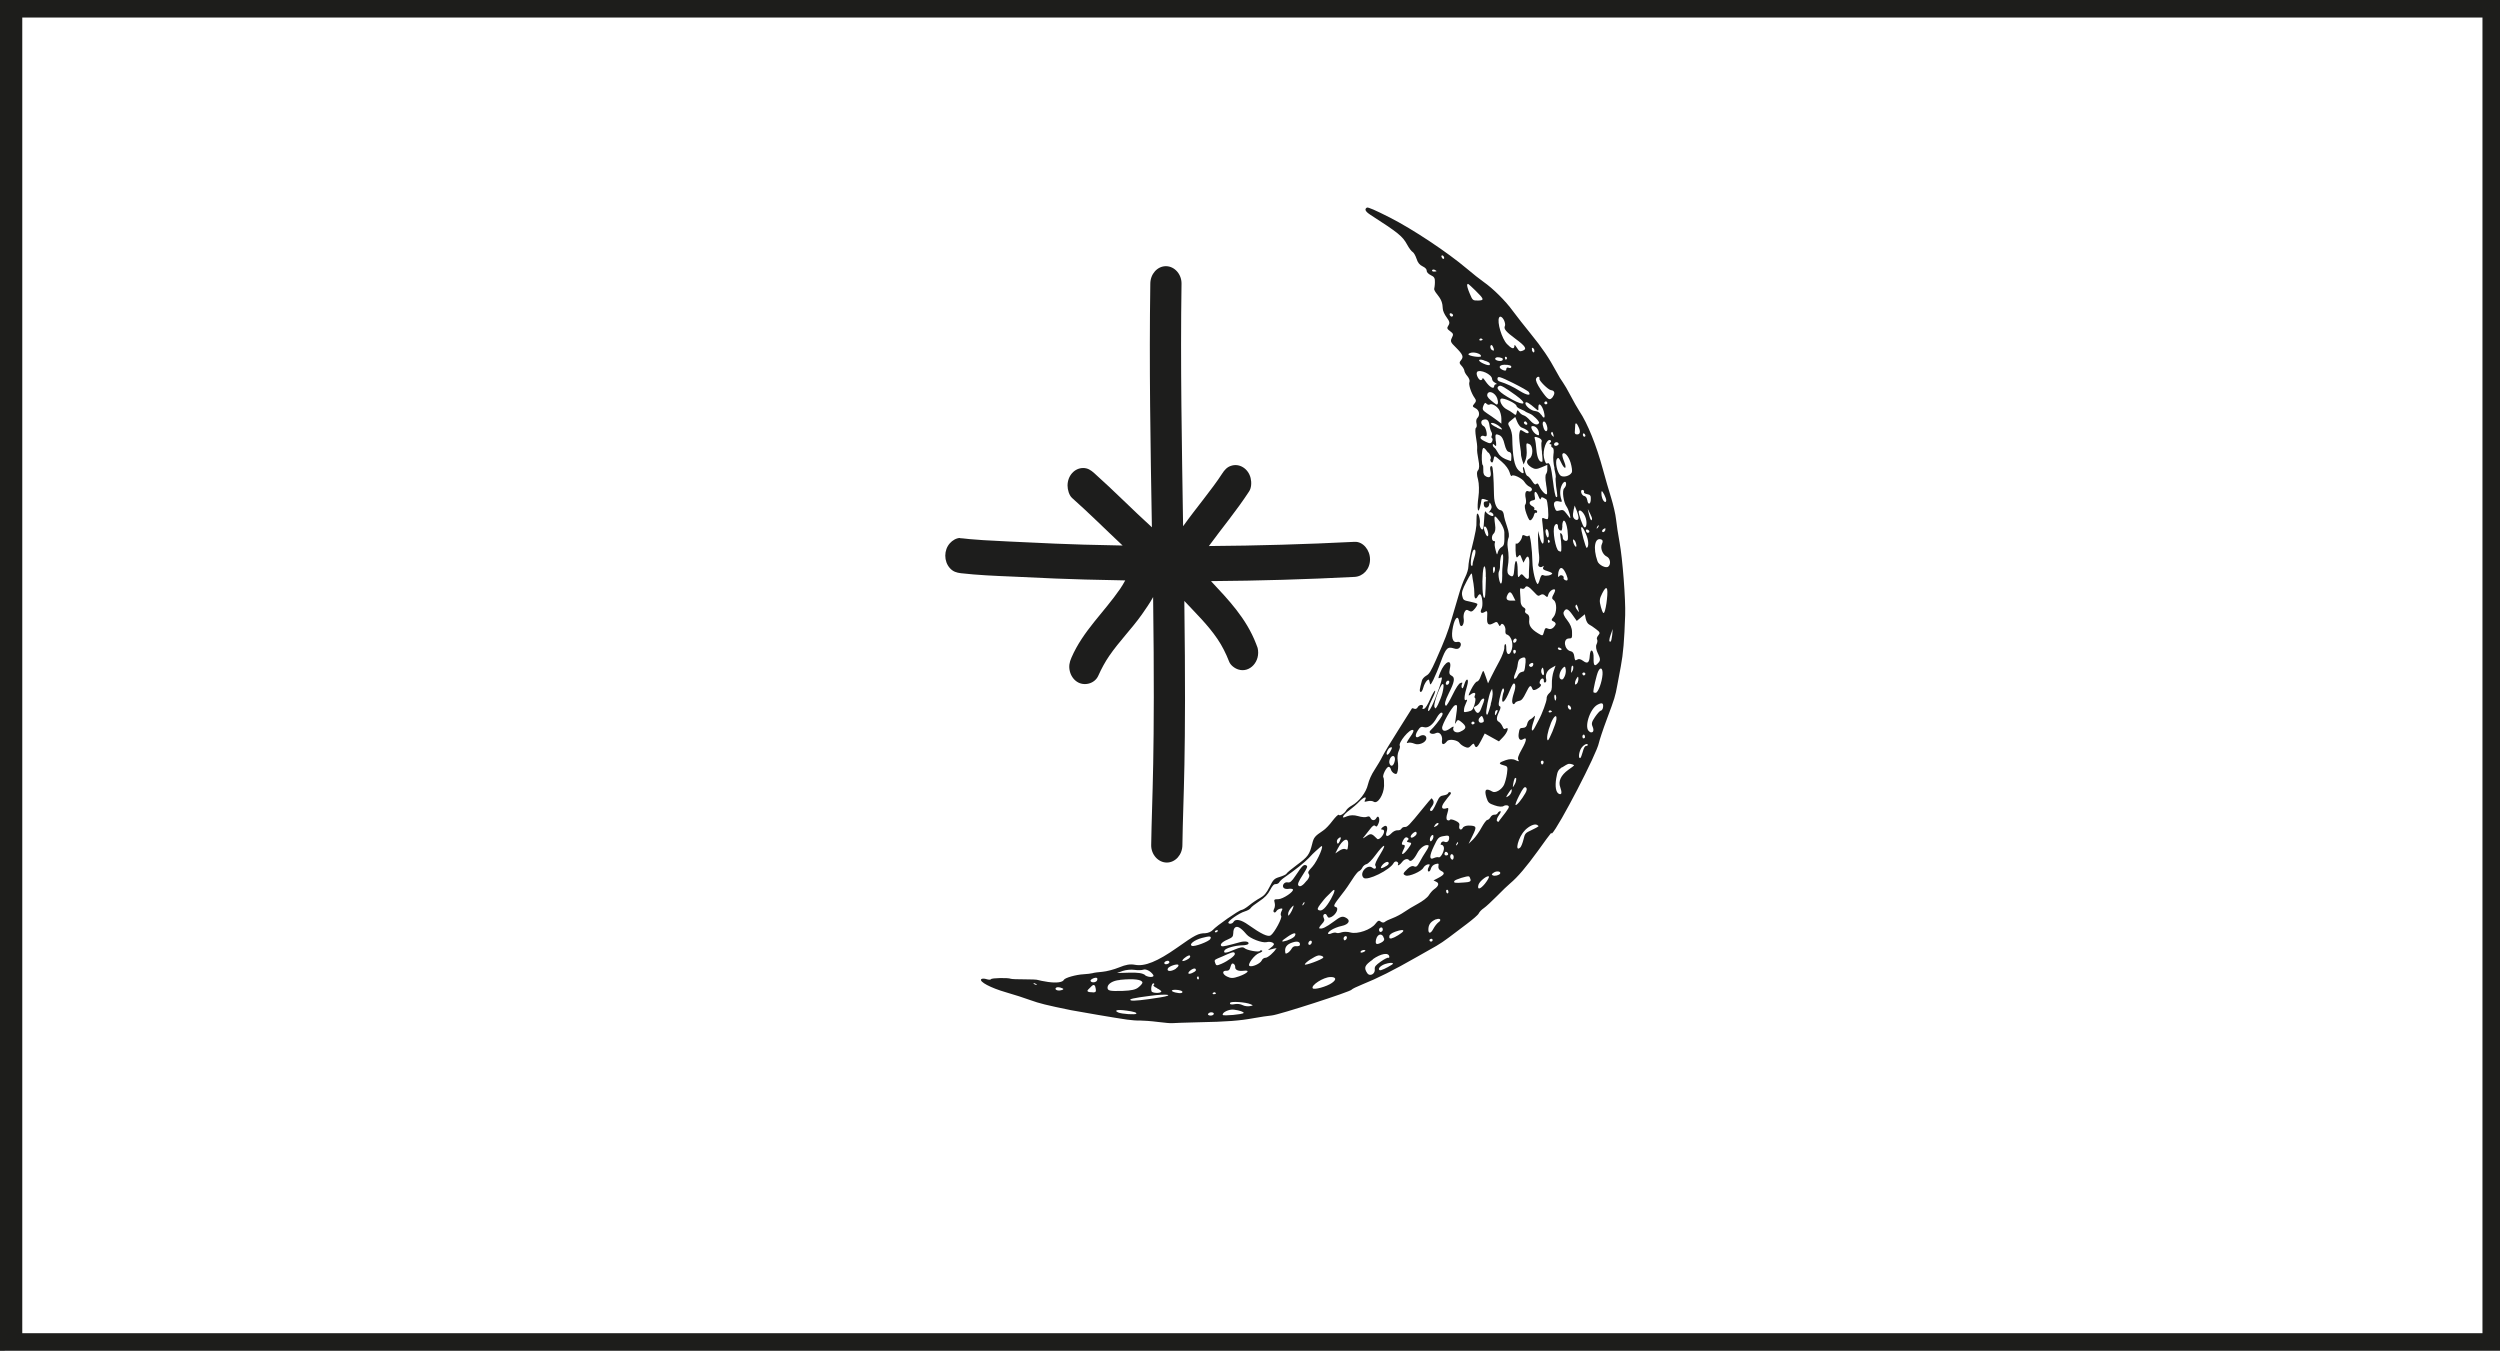 <?xml version="1.0" encoding="UTF-8"?>
<svg id="Capa_1" data-name="Capa 1" xmlns="http://www.w3.org/2000/svg" viewBox="0 0 142.57 77.03">
  <rect x="0" y="0" width="142.57" height="77.03" fill="#808080" stroke="none"/>
  <defs>
    <style>
      .cls-1 {
        fill: #fff;
        stroke: #1d1d1b;
        stroke-miterlimit: 10;
        stroke-width: 2px;
      }

      .cls-2 {
        fill: #1d1d1c;
      }
    </style>
  </defs>
  <rect class="cls-1" x=".27" width="142.3" height="77.03"/>
  <g>
    <path class="cls-2" d="M54.74,30.69c.22,0,.31,.08,2.78,.19,1.88,.08,3.03,.17,6.5,.23-.96-.9-1.9-1.84-2.88-2.71-.17-.15-.26-.47-.26-.71,0-.56,.4-1,.89-1,.26,0,.44,.12,.63,.29,1.12,1,2.18,2.08,3.29,3.09-.08-4.63-.16-9.26-.09-13.89,0-.55,.4-1,.89-1s.9,.46,.89,1c-.07,4.61,.02,9.22,.09,13.83,.75-1.05,1.66-2.12,2.22-2.99,.14-.22,.29-.39,.53-.46,.47-.15,.97,.17,1.1,.7,.06,.24,.05,.57-.09,.77-.71,1.09-1.53,2.07-2.29,3.11,2.77-.02,5.53-.1,8.3-.24,.49-.03,.89,.47,.89,1,0,.57-.41,.98-.89,1-2.73,.14-5.45,.22-8.18,.24,1,1.07,2.01,2.12,2.57,3.57,.03,.08,.06,.16,.09,.24,.18,.77-.45,1.44-1.1,1.23-.2-.06-.45-.24-.53-.46-.18-.46-.39-.88-.66-1.28-.55-.81-1.23-1.46-1.89-2.17,.12,9.27-.07,11.01-.11,13.92,0,.55-.4,1-.89,1s-.9-.46-.89-1c.04-2.77,.23-4.92,.11-14.14-.19,.35-.42,.67-.64,.99-.58,.82-1.29,1.53-1.86,2.36-.24,.35-.44,.72-.62,1.12-.21,.49-.83,.62-1.22,.36-.2-.13-.35-.35-.41-.6-.07-.28-.02-.52,.09-.77,.66-1.53,1.87-2.6,2.78-3.93,.1-.15,.2-.31,.29-.48-3.56-.06-4.86-.15-6.47-.22-.97-.04-1.93-.08-2.9-.19-.25-.03-.45-.09-.63-.29-.35-.39-.35-1.03,0-1.42,.14-.16,.37-.3,.58-.3"/>
    <path class="cls-2" d="M88.5,47.54c.4-.39,2.57-4.57,2.68-5.17,.03-.14,.23-.76,.46-1.37,.44-1.17,.48-1.31,.59-1.92,.04-.21,.13-.69,.2-1.07,.14-.74,.2-1.48,.25-2.93,.03-.89-.15-3.23-.32-4.15-.08-.43-.17-1.02-.2-1.31-.03-.29-.16-.84-.28-1.23-.12-.39-.34-1.13-.48-1.66-.35-1.3-.87-2.6-1.33-3.28-.11-.17-.34-.57-.5-.88-.16-.31-.36-.65-.44-.76-.08-.1-.25-.38-.37-.61-.42-.78-.81-1.36-1.47-2.17-.36-.44-.82-1.03-1.02-1.3-.41-.57-1.14-1.29-1.66-1.65-.19-.13-.63-.48-.96-.76-1.1-.93-3.08-2.25-4.4-2.92-.81-.41-1.24-.6-1.3-.56-.15,.09-.09,.22,.2,.41,1.6,1.03,1.83,1.22,2.09,1.69,.11,.21,.26,.4,.32,.43s.16,.2,.22,.38c.07,.23,.18,.36,.35,.44,.15,.07,.24,.17,.23,.25,0,.08,.09,.18,.23,.25,.2,.09,.25,.17,.24,.41,0,.16-.03,.33-.04,.37-.02,.04,.06,.19,.18,.33,.22,.27,.3,.48,.31,.81,0,.11,.1,.33,.22,.49,.17,.23,.19,.32,.1,.46-.1,.15-.08,.2,.1,.33,.18,.13,.2,.18,.1,.37-.1,.2-.08,.26,.21,.54,.42,.42,.47,.55,.31,.74-.11,.12-.1,.19,.02,.31,.09,.09,.16,.22,.17,.29,0,.07,.09,.22,.18,.32,.09,.11,.14,.25,.11,.32-.07,.13,.1,.65,.3,.92,.09,.12,.09,.2-.02,.32-.12,.14-.12,.17,.06,.26,.22,.1,.28,.4,.11,.56-.06,.05-.08,.19-.05,.3,.03,.11,.02,.23-.03,.26-.05,.03-.04,.26,0,.52,.05,.26,.08,.55,.07,.65-.02,.1,.02,.4,.07,.65,.06,.3,.06,.51-.02,.6-.08,.08-.08,.27,0,.53,.06,.23,.07,.67,.02,1.01-.09,.63-.03,1.01,.09,.56,.04-.13,.07-.3,.08-.38,0-.1,.07-.11,.24-.05,.19,.07,.2,.09,.05,.1-.14,.01-.17,.05-.15,.2,.02,.23,.28,.21,.31-.03,.01-.13,.02-.13,.1,.02,.06,.12,.04,.23-.06,.35-.08,.1-.1,.14-.05,.1,.09-.08,.29,.08,.24,.18-.04,.08-.36-.09-.44-.24-.03-.06-.07,.11-.08,.4-.01,.28-.04,.55-.06,.59-.07,.14-.23-.13-.19-.32,.04-.2-.09-.65-.16-.53-.02,.04-.03,.22-.03,.4,.01,.33-.03,.58-.31,1.71-.08,.34-.15,.74-.15,.88,0,.14-.08,.41-.18,.61s-.27,.65-.37,1.01c-.11,.36-.28,.97-.4,1.36-.22,.76-.39,1.21-.91,2.38-.27,.6-.37,.78-.54,.87-.12,.07-.23,.19-.25,.28-.14,.52-.15,.61-.08,.65,.05,.02,.11-.07,.16-.25,.04-.16,.14-.33,.2-.39,.11-.1,.12-.09,.16,.09,.03,.18,.05,.17,.21-.14,.09-.18,.29-.65,.43-1.04,.29-.78,.38-.87,.75-.75,.14,.05,.26,.03,.32-.05,.14-.18,.06-.37-.15-.32-.26,.06-.35-.3-.23-.87,.11-.53,.3-.68,.35-.29,.02,.12,.06,.23,.1,.25,.11,.05,.2-.21,.16-.43-.02-.11,0-.28,.05-.37,.07-.13,.13-.15,.25-.07,.13,.08,.2,.05,.34-.12,.1-.12,.16-.24,.14-.27-.02-.03-.21-.09-.42-.13-.36-.07-.39-.09-.44-.32-.05-.2,0-.36,.24-.82,.25-.47,.3-.54,.32-.39,.01,.1,.05,.33,.08,.5,.03,.18,.05,.43,.05,.57-.01,.29,.08,.37,.19,.16,.04-.08,.11-.14,.14-.12,.12,.06,.18,.64,.08,.83-.11,.22-.01,.3,.2,.17,.12-.08,.14-.04,.12,.29-.03,.43,.07,.52,.36,.36,.17-.1,.21-.09,.28,.05,.07,.14,.08,.14,.14,.04,.09-.17,.3,.11,.26,.35-.01,.1,.02,.19,.07,.2,.3,.09,.43,.62,.24,1-.12,.24-.27,.11-.26-.23,0-.13-.02-.23-.06-.22-.03,.01-.06,.11-.05,.23,0,.11-.12,.45-.28,.74-.16,.29-.37,.7-.47,.9l-.18,.37-.12-.35c-.06-.19-.13-.35-.15-.36s-.08,.13-.14,.29c-.06,.19-.15,.31-.22,.32-.06,0-.21,.2-.33,.44-.18,.36-.19,.41-.04,.3,.19-.15,.33-.12,.25,.05-.03,.06-.03,.13,.01,.15s.02,.19-.03,.37c-.09,.3-.14,.35-.36,.4-.25,.05-.26,.05-.24-.11,0-.09,.06-.27,.12-.39,.08-.16,.07-.21-.01-.16-.13,.08-.1-.26,.07-.82,.05-.17,.06-.32,.01-.34-.05-.02-.11,.07-.17,.26-.06,.2-.1,.27-.14,.21-.03-.05-.03-.14,0-.21,.05-.1,.03-.11-.08-.07-.1,.03-.25,.26-.46,.69-.17,.35-.34,.63-.37,.61-.11-.05-.05-.29,.16-.71,.33-.65,.37-.9,.17-1-.14-.07-.16-.15-.11-.39,.15-.62-.28-.46-.55,.21-.13,.32-.13,.36,.01,.29,.13-.07,.12,.03-.07,.59-.29,.84-.61,1.48-.63,1.27-.01-.08,.09-.36,.22-.62,.13-.26,.21-.48,.18-.5s-.16,.2-.28,.48c-.14,.32-.27,.53-.35,.55-.1,.03-.11,.01-.07-.08,.04-.08,.01-.13-.08-.14-.08,0-.17,.05-.21,.13s-.13,.12-.19,.09-.13-.04-.14-.02-.36,.58-.78,1.24c-.42,.66-.83,1.34-.91,1.51-.08,.17-.28,.5-.44,.75-.18,.27-.32,.59-.38,.84-.1,.45-.5,.97-.92,1.2-.13,.07-.27,.19-.31,.26-.09,.18-.37,.36-.43,.27-.03-.04-.19,.12-.36,.34-.17,.23-.41,.48-.54,.56-.48,.32-.53,.39-.62,.76-.15,.6-.24,.73-.85,1.18-.31,.23-.59,.46-.61,.51s-.2,.13-.39,.19c-.31,.09-.37,.15-.58,.57-.18,.36-.31,.5-.54,.63-.17,.09-.45,.28-.62,.42-.17,.14-.37,.26-.43,.26-.15,.01-1.44,.91-1.64,1.14-.09,.1-.27,.18-.43,.19-.4,0-.59,.1-1.62,.83-1.11,.78-1.84,1.08-2.4,.97-.27-.05-.51-.01-.9,.15-.29,.12-.72,.23-.95,.25-.23,.02-.49,.05-.57,.08-.08,.02-.31,.05-.5,.06-.42,.02-1.07,.2-1.13,.32-.07,.14-.41,.19-.9,.12-.26-.04-.52-.09-.57-.11-.06-.03-.41-.04-.78-.04-.37,0-.71-.01-.77-.03-.15-.07-1.1-.05-1.13,.02-.02,.04-.14,.04-.26,0-.12-.04-.26-.04-.3,0-.14,.14,.54,.5,1.41,.75,.45,.13,1.08,.33,1.4,.45,.5,.18,.89,.28,2.31,.57,.41,.08,2.63,.46,3.21,.54,.23,.03,.56,.06,.73,.05,.17,0,.63,.03,1.01,.08,.39,.05,.75,.08,.81,.07,.06-.01,.73-.03,1.48-.05,1.65-.03,2.39-.09,3.2-.24,.34-.06,.79-.13,1.01-.15,.42-.04,4.5-1.36,4.55-1.47,.02-.04,.29-.17,.61-.3,.87-.35,1.77-.8,3.1-1.56,.46-.26,.96-.54,1.13-.64,.16-.09,.49-.31,.71-.48,.23-.17,.69-.52,1.02-.77,.33-.25,.64-.51,.68-.6s.17-.22,.29-.3c.12-.08,.45-.39,.75-.69,.29-.3,.63-.62,.75-.72,.44-.37,.92-.94,1.58-1.85,.37-.52,.71-.98,.76-1.03m-29.35,8.67s-.11-.02-.15-.06c-.05-.05-.02-.06,.07-.02,.08,.03,.12,.07,.08,.09Zm1.43,.29c-.17,.07-.39,0-.34-.1,.04-.08,.21-.08,.38,0,.09,.04,.08,.06-.04,.11Zm2.02-.54c-.06,.12-.33,.14-.37,.02-.03-.08,.26-.22,.36-.17,.04,.02,.04,.08,.01,.15Zm-.24,.67c-.27,0-.37-.05-.26-.16,.05-.05,.14-.14,.19-.19,.13-.13,.21-.07,.24,.16,.02,.16,0,.19-.17,.2Zm4.51-.1c.04-.08,.52-.04,.59,.05,.03,.04,0,.08-.05,.09-.15,.04-.58-.07-.54-.14Zm-2.34,.56c-.14-.07,.11-.13,1.11-.26,.96-.13,1.44-.05,.57,.09-.92,.15-1.57,.22-1.68,.17Zm-.27,.58c.45,.06,.62,.12,.58,.18-.04,.07-.83,.02-1.03-.07-.27-.12-.05-.18,.44-.11Zm-.35-1.75c.79-.08,1.27-.02,1.28,.16,0,.04-.09,.16-.22,.26-.16,.14-.4,.19-.9,.21-.75,.02-.88,0-.87-.21,.02-.2,.31-.38,.69-.41Zm1.44-.27c-.17-.12-.4-.15-.92-.14l-.69,.02,.33-.12c.18-.06,.48-.09,.67-.06,.19,.03,.41,.02,.5-.01,.14-.06,.42,.08,.56,.29,.11,.15-.24,.17-.46,.03Zm1.36-.7c-.05,.09-.25,.11-.27,.03-.03-.08,.14-.18,.24-.14,.04,.02,.06,.07,.04,.11Zm-.69,1.45c.15,.07,.26,.16,.25,.19-.05,.11-.53,.09-.56-.02-.06-.18,.03-.49,.12-.45,.05,.02,.05,.06,0,.09-.05,.03,.03,.11,.19,.18Zm1.1-1.13c-.27,.19-.57,.19-.48,0,.06-.13,.55-.29,.6-.2,.03,.04-.03,.13-.13,.19Zm.35-.46c.07-.14,.39-.34,.43-.27,.04,.06,0,.12-.1,.19h0c-.15,.1-.37,.16-.33,.09Zm1.59-1.22c-.07,.14-.91,.46-1.05,.39-.18-.08,.13-.33,.57-.45,.45-.12,.57-.11,.48,.06Zm-.86,1.69s.06,.06,.04,.1c-.06,.11-.4,.25-.43,.17-.03-.09,.28-.32,.38-.27Zm1.27-2.11s-.08,.06-.12,.04-.04-.06,0-.09c.05-.03,.1-.04,.12-.04s.02,.05,0,.09Zm12.39-37.74c.06,.03,.11,.07,.1,.08s-.08,.02-.15,.02c-.08,0-.12-.04-.1-.08s.09-.05,.15-.02Zm.47-.62s-.08-.08-.09-.14c0-.05,.02-.08,.07-.06s.08,.08,.09,.13c0,.05-.03,.08-.07,.06Zm.49,3.11c.07,.03,.1,.09,.08,.13s-.07,.06-.11,.04-.08-.08-.08-.13c0-.05,.04-.07,.11-.04Zm1.51-.74c-.3,0-.31,0-.48-.41-.1-.23-.16-.45-.14-.49,.04-.09,.02-.1,.47,.33,.5,.49,.52,.56,.16,.57Zm2.66,30.22c.26-.26,.55-.39,.7-.32,.06,.03,.1,.07,.08,.09s-.19,.12-.39,.21c-.35,.16-.38,.19-.46,.54-.05,.2-.13,.4-.18,.45-.35,.32-.11-.62,.26-.97Zm-2.63,3.08c.07-.2,.52-.55,.59-.45,.02,.04-.08,.22-.23,.41-.28,.34-.46,.36-.36,.04Zm5.21-10.18c.06,.06,.08,.14,.06,.18-.05,.1-.2-.05-.18-.18,0-.06,.05-.06,.12,0Zm.75-1.75s-.06-.07-.04-.11,.07-.06,.12-.04,.06,.07,.04,.11-.07,.06-.12,.04Zm-2.27,5.03c-.03,.06-.08,.08-.11,.03-.03-.05-.04-.11-.02-.15s.07-.05,.11-.03,.05,.09,.02,.15Zm-1.37,1.82c.22-.43,.3-.51,.38-.45,.07,.05,.06,.16-.03,.32-.21,.37-.49,.71-.56,.68-.03-.02,.06-.26,.21-.55Zm1.8-4.11c.18-.43,.35-.55,.32-.22-.02,.23-.43,1.22-.49,1.19-.1-.05-.01-.52,.17-.96Zm1.38-2.21s-.02-.15,.05-.28c.1-.18,.13-.21,.14-.1,.01,.08-.01,.21-.05,.28-.04,.07-.1,.11-.14,.09Zm-6.37,11.29c-.49,.04-.57,.02-.51-.09,.04-.08,.74-.3,.83-.26,.03,.01,.07,.09,.09,.17,.03,.12-.04,.16-.4,.18Zm-1.92,3.25s.07-.06,.12-.04,.06,.07,.04,.11-.07,.06-.12,.04-.06-.07-.04-.11Zm.37-1.15c.23-.09,.33,.04,.13,.17-.08,.06-.21,.22-.29,.37-.16,.31-.31,.29-.28-.03,.02-.24,.16-.4,.44-.52Zm.58-1.67s.06-.04,.09,0c.03,.05,.04,.12,.02,.16s-.06,.04-.09,0c-.03-.05-.04-.12-.02-.16Zm.28-1.77c-.12-.12-.03-.36,.09-.25,.05,.04,.06,.14,.04,.21-.03,.09-.07,.11-.14,.03Zm.32-.8c-.06,.05-.06,.02-.02-.07,.04-.08,.08-.12,.09-.08,.01,.04-.02,.1-.07,.15Zm-4.06,6.78c.3-.1,.54-.06,.35,.05-.3,.19-.62,.34-.69,.31-.14-.07,.05-.27,.33-.36Zm-.74-.26c.48-.34,.92-.41,.95-.15,0,.05-.02,.08-.06,.06s-.23,.08-.43,.22c-.29,.21-.36,.28-.34,.44,.03,.27-.29,.43-.43,.22-.21-.32-.15-.45,.32-.78Zm1.11-1.2c-.14,.03-.17,.01-.16-.11,0-.1,.13-.19,.35-.27,.31-.11,.49-.12,.44-.02-.05,.09-.47,.36-.63,.39Zm-.46,0c.03,.1-.02,.17-.17,.25-.27,.14-.34,.09-.29-.17,.08-.35,.37-.4,.45-.08Zm-.22-.6c.07-.04,.12-.02,.14,.05,.02,.06,0,.14-.06,.17-.07,.04-.11,.02-.14-.05-.02-.06,0-.14,.06-.17Zm-.87,1.27c.05,.02,.02,.07-.07,.11-.09,.04-.17,.05-.18,.02-.03-.08,.16-.17,.25-.12Zm-1.98,1.54c.34-.01,.38,.14,.09,.34-.28,.2-1.02,.41-1.09,.3-.11-.17,.61-.63,1-.64Zm.79-2.1s-.05-.09-.02-.15,.09-.1,.14-.08,.05,.09,.02,.15-.09,.1-.13,.08Zm-2.24,1.38c.01-.11,.58-.48,.77-.51,.14-.02,.32,.06,.28,.12-.05,.11-1.07,.48-1.05,.39Zm.84-2.04c-.05-.02-.01-.11,.12-.25,.16-.17,.18-.24,.12-.36-.04-.08-.04-.17,.02-.21,.07-.04,.12-.02,.17,.09,.06,.12,.1,.13,.25,.06,.27-.14,.44-.51,.25-.56-.17-.05-.13-.12,.35-.74,.18-.22,.44-.6,.59-.84,.15-.24,.32-.45,.38-.47,.06-.02,.15-.11,.19-.2s.15-.18,.24-.2c.09-.02,.31-.24,.5-.5,.52-.7,.69-.73,.28-.06-.22,.35-.32,.58-.28,.64,.1,.15-.02,.25-.16,.13-.29-.24-.78,.3-.51,.57,.2,.2,1.52-.45,1.72-.85,.04-.07,.12-.1,.18-.07s.1,.09,.07,.14c-.07,.14,.11,.05,.23-.12,.12-.17,.32-.22,.4-.1,.08,.12,.28-.05,.46-.4,.16-.31,.47-.53,.64-.45,.04,.02-.02,.17-.13,.33-.11,.17-.28,.44-.37,.62-.14,.26-.2,.3-.32,.25-.1-.05-.22,0-.36,.13-.28,.27-.3,.31-.12,.39s.9-.23,1.01-.44c.04-.08,.15-.17,.24-.19,.14-.03,.15,0,.06,.16-.06,.11-.06,.22-.01,.24,.05,.02,.11-.04,.14-.16,.04-.13,.13-.22,.26-.26,.18-.05,.2-.04,.17,.12-.02,.12,.04,.21,.16,.27,.23,.11,.19,.21-.17,.4l-.27,.14,.16,.08c.18,.08,.13,.25-.12,.42-.09,.06-.23,.22-.31,.35-.08,.13-.36,.34-.62,.48-.26,.14-.61,.35-.78,.47-.17,.12-.47,.28-.66,.35-.19,.07-.4,.17-.45,.22-.06,.05-.15,.04-.23-.02-.1-.09-.16-.06-.3,.12-.25,.34-1.03,.61-1.42,.5-.17-.05-.4-.05-.51-.01-.11,.04-.25,.06-.3,.03s-.17-.01-.25,.02c-.27,.12-.31,0-.06-.17,.13-.09,.4-.2,.6-.24,.44-.09,.55-.34,.22-.49-.18-.08-.28-.05-.65,.23-.46,.34-.69,.45-.82,.39Zm7.31-4.2c-.12,.07-.23-.01-.17-.13,.03-.07,.09-.07,.15-.01,.05,.05,.06,.12,.02,.14Zm-.38-.68c-.04,.07-.03,.11,.01,.1,.04-.01,.11,.03,.14,.11,.08,.16-.16,.66-.29,.6-.05-.02-.17,0-.26,.04-.28,.14-.28-.11-.01-.67,.22-.47,.27-.52,.51-.57,.33-.06,.37-.05,.36,.13-.02,.18-.14,.25-.28,.18-.06-.03-.14,0-.18,.07Zm-.45-.46s.04,.12-.02,.23-.12,.16-.15,.11c-.03-.05-.02-.15,.02-.23s.11-.13,.15-.11Zm.17-.51c-.13,.08-.14,.08-.09-.02,.06-.13,.2-.2,.23-.12,0,.03-.05,.09-.14,.15Zm-1.55,.93c.17,.02,.17,.05-.03,.33-.28,.39-.47,.46-.29,.1,.11-.21,.11-.28,0-.29-.11,0-.11-.07-.02-.24,.08-.16,.16-.22,.25-.17,.08,.04,.09,.09,.02,.15-.08,.07-.06,.1,.08,.12Zm.41-.6s.05,.08,.02,.13c-.07,.14-.3,.26-.33,.17-.04-.1,.22-.34,.31-.3Zm-1.79,2c-.2,.1-.25,.09-.21,0,.11-.22,.39-.37,.43-.24,.03,.08-.04,.15-.23,.24Zm-4.34,4.29c.03-.06,.09-.1,.14-.08s.05,.09,.02,.15-.09,.1-.14,.08-.05-.09-.02-.15Zm.58-1.82c-.1-.05-.09-.11,.09-.35,.12-.16,.29-.37,.38-.45,.09-.09,.22-.21,.28-.28,.21-.21,.18,.01-.06,.44-.29,.51-.52,.72-.68,.64Zm-1.51,1.84c.29-.1,.46-.04,.43,.14,0,.05-.1,.08-.2,.07-.11-.02-.22,.04-.27,.14-.05,.09-.15,.2-.22,.24-.12,.07-.14,.06-.15-.07-.03-.25,.1-.42,.41-.52Zm3.01-5.33c-.06-.03-.22,.01-.34,.1l-.22,.15,.13-.26c.29-.57,.64-.71,.6-.23-.03,.3-.03,.3-.17,.24Zm-3.29,5.21c-.41,.13-.4,.06,.04-.23,.34-.23,.49-.23,.38-.02-.04,.07-.22,.18-.41,.24Zm2.83-5.58c-.03-.07,0-.17,.06-.22,.16-.15,.2-.08,.09,.15-.08,.15-.12,.17-.15,.08Zm-1.93,3.56c-.06,.05-.07,.02-.02-.07,.04-.08,.08-.12,.09-.08,.01,.04-.02,.1-.07,.15Zm-3.05,5.77c-.11,.02-.3,0-.41-.06s-.3-.08-.41-.06c-.24,.05-.34,.02-.3-.07,.05-.1,.9-.04,1.17,.08,.16,.07,.16,.07-.05,.11Zm-.9,.2c.32,.04,.58,.13,.55,.19-.04,.08-1.16,.18-1.19,.11-.05-.14,.36-.34,.64-.3Zm-1.44,.2c.13-.11,.38-.02,.26,.09-.04,.04-.15,.06-.22,.04-.1-.03-.11-.07-.04-.13Zm.23-1.15s.08-.06,.12-.04,.07,.05,.06,.07-.06,.04-.12,.04c-.06,0-.08-.03-.06-.07Zm.8-1.27c.11,0,.17-.05,.21-.22,.05-.17,.09-.22,.17-.18,.06,.03,.1,.11,.1,.18h0c-.02,.17,.17,.26,.49,.22,.39-.05,.23,.14-.27,.32-.34,.12-.47,.12-.69,.01-.28-.14-.29-.35-.01-.33Zm-.5-.71c.12-.05,.36-.15,.53-.23,.32-.14,.42-.15,.43-.02,.01,.11-.39,.4-.75,.56-.28,.12-.32,.12-.37-.04-.06-.16-.04-.18,.16-.27Zm-1.16,1.2s-.06-.07-.04-.11,.05-.07,.07-.06,.04,.06,.04,.11c0,.05-.03,.08-.07,.06Zm6.23-5.64c-.24,.31-.41,.4-.49,.28-.05-.07,.02-.24,.25-.59,.27-.42,.3-.5,.2-.55-.14-.07-.23,.02-.61,.59-.22,.33-.31,.41-.45,.38-.19-.04-.35,.19-.22,.32,.05,.05,.17,.07,.28,.05,.11-.02,.22,0,.24,.03,.08,.12-.56,.55-.83,.56-.24,0-.26,.02-.21,.2,.03,.1,.02,.26-.03,.35s-.05,.18,0,.2,.1-.01,.13-.07,.13-.12,.22-.14c.14-.03,.15,0,.07,.15-.05,.1-.06,.22-.02,.26,.09,.09-.38,.96-.59,1.11-.16,.11-.55-.08-1.27-.59-.43-.31-.75-.37-.86-.17-.05,.1-.25,.14-.29,.05-.04-.1,.62-.56,.93-.65,.16-.05,.31-.13,.34-.19s.25-.23,.49-.39c.32-.21,.49-.39,.62-.64s.22-.35,.32-.34c.08,0,.17-.04,.2-.1s.15-.18,.27-.26c.66-.46,1.17-.87,1.41-1.12,.15-.16,.33-.35,.41-.41,.08-.07,.2-.18,.27-.24,.28-.25-.17,.81-.47,1.14-.24,.26-.27,.31-.2,.42,.06,.09,.03,.19-.1,.36Zm-.96,1.9c-.1,.14-.12,.14-.11,0,0-.09,.08-.24,.17-.34,.16-.17,.16-.17,.11,0-.03,.1-.11,.25-.17,.34Zm-.79,1.98c-.11,.21-.49,.54-.61,.53-.08,0-.18,.06-.22,.16-.09,.18-.54,.38-.69,.31s.27-.64,.55-.74c.14-.05,.21-.11,.16-.14s-.11-.01-.12,.02c-.05,.09-.74-.03-.88-.16-.09-.08-.25-.05-.58,.09-.47,.21-.65,.22-.56,.04,.07-.13,.6-.28,1-.29,.18,0,.34-.04,.36-.08,.07-.13-.18-.18-.47-.1-.72,.2-.98,.26-1.05,.23-.14-.07,.02-.25,.34-.38,.27-.12,.31-.16,.32-.36,0-.35,.18-.46,.42-.27,.11,.08,.26,.24,.34,.34,.19,.23,.89,.5,1.14,.44,.21-.06,.47,.04,.41,.15-.02,.04-.12,.14-.21,.2-.16,.12-.16,.12,.13,.04,.16-.05,.28-.05,.26-.02Zm6.51-11.24c-.06,.12-.15,.21-.19,.19-.09-.04,.06-.37,.18-.41,.13-.04,.13,0,.01,.22Zm.19,.27c.06,.03,.09,.15,.06,.27-.06,.28-.2,.37-.29,.18-.09-.18,.08-.51,.23-.45Zm2.83-4.1c.03,.07,0,.29-.05,.49-.05,.2-.17,.49-.25,.66-.13,.26-.16,.28-.21,.14-.07-.21,.42-1.48,.5-1.28Zm.32-.05c-.03,.06-.09,.1-.14,.08s-.05-.09-.02-.15,.09-.1,.14-.08,.05,.09,.02,.15Zm-.4,3.28c-.02,.24,.11,.25,.29,.02,.12-.15,.6-.07,.72,.11,.04,.06,.17,.16,.29,.21,.17,.08,.25,.06,.36-.07,.11-.12,.16-.14,.19-.05,.08,.23,.17,.18,.38-.23l.21-.41,.81,.45,.24-.25c.25-.26,.36-.61,.15-.48-.09,.05-.13,.03-.19-.13-.05-.11-.14-.22-.21-.26-.15-.07-.14-.26,.03-.6,.08-.15,.09-.27,.03-.28-.1-.02-.08-.22,.07-.77,.06-.21,.11-.29,.15-.23,.03,.05,.03,.13,0,.19s-.06,.21-.08,.35c-.04,.39,.17,.19,.41-.4,.17-.41,.23-.49,.3-.42,.05,.05,.04,.23-.01,.4-.06,.17-.12,.4-.13,.51-.03,.21,.08,.33,.16,.18,.02-.05,.13-.1,.23-.12,.14-.02,.23-.13,.39-.46,.21-.43,.27-.48,.36-.24,.04,.1,.09,.11,.24,.04,.22-.11,.33-.26,.21-.31-.04-.02-.04-.1,0-.19,.08-.17,.23-.15,.21,.03,0,.06,.03,.1,.08,.08,.05-.01,.07-.09,.06-.16-.07-.28,.03-.51,.28-.66l.25-.14-.11,.32c-.06,.17-.11,.5-.1,.71,.01,.3-.02,.43-.15,.54-.1,.09-.16,.21-.15,.32,0,.15-.25,.85-.46,1.23-.03,.06-.12,.22-.19,.36-.2,.4-.27,.22-.1-.28,.09-.25,.11-.4,.05-.32-.06,.07-.17,.16-.24,.19-.07,.03-.15,.15-.17,.26-.03,.15-.1,.21-.24,.22-.17,0-.2,.04-.24,.31-.05,.29,.06,.45,.24,.34,.24-.15,.22,.06-.05,.54-.22,.39-.27,.55-.21,.64,.06,.09,.02,.1-.16,.01-.16-.08-.35-.07-.56,0-.41,.14-.44,.21-.13,.29,.24,.06,.25,.08,.2,.47-.03,.23-.11,.52-.17,.65-.14,.28-.5,.49-.67,.38-.37-.22-.47-.11-.33,.35,.09,.28,.14,.33,.47,.44,.22,.08,.43,.09,.5,.04,.07-.05,.19-.06,.25-.03,.12,.06,.07,.14-.39,.73-.05,.06-.11,.14-.13,.18-.02,.03-.06,.02-.1-.03-.04-.05,.01-.19,.11-.33,.1-.14,.13-.23,.08-.23-.05,0-.12,.05-.15,.11s-.11,.1-.19,.09c-.08,0-.17,.05-.22,.14s-.12,.15-.18,.16c-.06,0-.2,.2-.33,.43-.12,.23-.34,.54-.48,.68l-.26,.25,.23-.47c.25-.51,.23-.56-.23-.57-.14,0-.29,.05-.33,.13-.09,.18-.25,.09-.2-.12,.03-.13-.03-.2-.23-.29-.15-.07-.28-.09-.3-.05s-.09,.05-.15,.02c-.07-.03-.07-.18,0-.39,.08-.26,.07-.33-.03-.29-.3,.1-.36-.05-.14-.35,.12-.16,.26-.35,.32-.41,.06-.06,.07-.13,.02-.15s-.11,0-.13,.06-.14,.1-.26,.12c-.17,.02-.25,.09-.36,.34-.23,.5-.29,.58-.38,.54-.06-.03-.03-.11,.07-.24,.1-.13,.13-.25,.09-.34-.04-.08-.09-.14-.11-.13-.02,.01-.25,.28-.5,.59-.77,.95-.88,1.06-1.02,1.04-.08,0-.16,.04-.19,.1s-.13,.1-.22,.09c-.09-.01-.25,.06-.35,.17-.22,.23-.37,.2-.28-.07,.09-.26,.02-.42-.14-.33-.17,.1-.22,.2-.09,.19,.06,0,.1,.05,.09,.13-.02,.2-.3,.49-.39,.4-.32-.32-.36-.33-.62-.15-.22,.15-.24,.15-.12,.01,.07-.09,.23-.29,.34-.43,.14-.19,.23-.23,.29-.17,.07,.07,.11,.04,.19-.16,.1-.25-.02-.5-.13-.29-.08,.16-.26,.16-.33,0-.05-.1-.1-.11-.21-.07-.08,.04-.31,.02-.5-.04-.24-.07-.45-.06-.63,.01-.23,.1-.27,.09-.21-.02,.04-.07,.2-.23,.36-.34,.16-.12,.41-.33,.55-.48,.26-.27,.45-.32,.33-.09-.06,.11-.05,.12,.15,.07,.12-.03,.27-.02,.34,.03,.22,.15,.57-.39,.59-.9,0-.22,0-.44-.04-.49-.07-.1,.17-.59,.3-.6,.05,0,.11,.06,.13,.15,.02,.09,.11,.19,.19,.23,.12,.06,.16,.03,.2-.16,.03-.13,.03-.38,0-.56-.03-.18-.01-.43,.05-.55s.09-.26,.07-.3c-.12-.17,.57-1,.75-.91,.06,.03,.02,.15-.17,.41-.2,.3-.23,.36-.11,.32,.08-.03,.24,0,.36,.05,.24,.11,.66-.06,.68-.29,.02-.19-.2-.26-.39-.13-.23,.16-.29-.04-.09-.34,.12-.19,.2-.23,.35-.18,.23,.07,.51-.14,.73-.55,.09-.16,.21-.29,.27-.28,.07,0,.08,.08,.02,.19-.11,.21-.48,.67-.65,.82-.16,.14,.08,.27,.3,.16,.2-.1,.38,.1,.36,.39Zm6.52-2.45c-.02,.21-.08,.2-.11-.02-.01-.1,.01-.18,.05-.16s.06,.1,.06,.18Zm.24-1.08c-.13-.09-.04-.46,.15-.64,.1-.09,.12-.08,.15,.1,.02,.11-.01,.3-.07,.41-.08,.17-.14,.19-.24,.13Zm.73-.71s.01,.16-.04,.24c-.09,.16-.09,.16-.08-.02,.01-.25,.05-.32,.11-.23Zm-1.22,2.58s-.06,.04-.12,.04c-.06,0-.08-.03-.06-.07s.08-.06,.12-.04,.07,.05,.06,.07Zm-2.03,3.8s0,.19-.08,.32c-.12,.22-.13,.23-.1,.02,.05-.31,.11-.43,.17-.34Zm-.26,.71c-.01,.1-.08,.22-.16,.28-.2,.14-.2,.11,0-.19,.14-.21,.17-.23,.16-.09Zm2.63-8.12c0-.05,.04-.07,.11-.04s.11,.07,.11,.09c-.04,.08-.21,.04-.22-.05Zm-.92,1.43c-.04-.08-.04-.2,0-.27,.06-.1,.07-.09,.11,.08,.02,.11,.03,.23,0,.27s-.07,0-.11-.08Zm-.67-.4c-.07-.03-.07-.09-.01-.14,.06-.05,.13-.08,.17-.06s.04,.08,.01,.15-.11,.09-.17,.06Zm-.45,.31c-.08,0-.19,.08-.25,.21s-.15,.2-.19,.18-.02-.14,.04-.28,.14-.37,.15-.53c.03-.23,.07-.3,.19-.36,.23-.1,.28-.05,.26,.23-.05,.5-.07,.55-.21,.54Zm-1.5,2.2c.12-.07,.14-.01,.05,.16-.07,.13-.09,.14-.1,.03,0-.08,.02-.16,.05-.18Zm-.28-.35c-.17,.6-.21,.67-.26,.53-.04-.12,.14-1.05,.25-1.27l.08-.15,.03,.2c.02,.11-.03,.42-.11,.68Zm1.3-2.92s-.04-.11-.02-.15,.07-.05,.11-.03,.05,.09,.02,.15-.08,.08-.11,.03Zm-2.24,4.02s-.07,.06-.12,.04-.06-.07-.04-.11,.07-.06,.12-.04,.06,.07,.04,.11Zm.32-.37c.11-.1,.12-.09,.19,.08,.05,.15,.04,.2-.07,.23-.19,.06-.28-.17-.11-.31Zm-1.12,.83c-.25,.11-.48-.04-.39-.25,.03-.07-.05-.05-.19,.06-.26,.19-.44,.18-.46-.02-.02-.19,.56-1.21,.72-1.29,.13-.06,.15-.01,.12,.27-.02,.19-.06,.45-.08,.59-.04,.21-.03,.23,.04,.09,.08-.14,.12-.15,.28-.02,.34,.27,.33,.4-.05,.57Zm1.34-1.72c-.03,.07-.1,.25-.15,.39-.11,.3-.23,.34-.36,.1-.08-.14-.07-.18,.05-.23,.08-.03,.2-.14,.25-.26,.12-.23,.31-.23,.2,0Zm1.69-3.51c.03-.06,.09-.1,.14-.08s.05,.09,.02,.15-.09,.1-.14,.08-.05-.09-.02-.15Zm-.34-2.58c.11-.22,.2-.19,.34,.11l.11,.22h-.22c-.27,.02-.35-.1-.23-.33Zm-.43-1.66c-.01-.31,.07-.69,.15-.65,.04,.02,.04,.22,.02,.45-.03,.23-.05,.57-.04,.76,0,.19-.01,.39-.05,.44-.08,.15-.22-.51-.14-.67,.04-.07,.07-.23,.06-.33Zm-.29,.26c-.02,.09-.05,.16-.07,.16s-.03-.1-.04-.2c0-.1,.03-.17,.07-.16s.06,.11,.04,.2Zm-.51,.39c-.03,1.09-.04,1.21-.11,1.18-.08-.04-.12-.79-.07-1.4,.05-.64,.19-.45,.17,.22Zm.83-3.1c.12,.17,.22,.41,.22,.54,.01,.67,0,.75-.16,.85-.09,.05-.18,.18-.21,.29-.05,.18-.05,.18-.13-.12-.05-.18-.07-.36-.04-.42,.03-.05,0-.1-.04-.09-.15,.01-.18-.29-.03-.43,.09-.09,.12-.26,.08-.52-.08-.58-.04-.59,.32-.1Zm-1.53,1.55c.12-.08,.14,.13,.03,.45-.06,.17-.1,.35-.09,.4,0,.05-.03,.07-.07,.05-.09-.04,.02-.83,.13-.9Zm.8-1.08c.09,.33-.02,.42-.14,.12-.11-.27-.1-.42,.02-.36,.03,.02,.09,.13,.12,.24Zm.06-4.46c.09,.13,.15,.29,.11,.34s-.02,.14,.03,.19c.06,.06,.1,.02,.13-.14,.06-.26,.02-.27,.48,.13,.22,.19,.39,.43,.44,.6,.04,.15,.09,.24,.12,.2,.07-.12,.61,.14,.73,.35,.06,.1,.19,.23,.29,.27,.11,.05,.16,.13,.12,.2-.03,.06-.11,.09-.18,.06-.16-.08-.23,.1-.16,.41,.03,.15,.02,.3-.03,.35-.05,.05-.02,.28,.07,.52,.14,.37,.18,.42,.28,.34,.06-.06,.13-.18,.15-.27,.02-.09,.07-.15,.11-.13s.07,0,.07-.06c0-.05-.05-.1-.11-.09-.05,0-.08-.03-.05-.07s-.03-.11-.11-.15c-.21-.1-.21-.29,0-.33,.16-.03,.17-.05,.13-.25-.05-.32,.08-.32,.21,0,.07,.18,.12,.23,.14,.15,.03-.12,.07-.11,.31,.04,.08,.05,.16,.97,.09,1.11-.02,.03-.1,.02-.19-.02-.15-.07-.16-.06-.11,.33,.08,.73,.09,1.08,.01,1.1-.04,.01-.12-.14-.17-.35l-.1-.37v.52c.01,.28,.03,.67,.06,.86,.02,.19,0,.4-.03,.48-.08,.15,.11,.27,.24,.16,.05-.05,.07-.03,.03,.05-.05,.1,0,.15,.24,.22,.16,.05,.28,.11,.27,.14-.05,.1-.36,.16-.49,.1-.11-.05-.15,0-.22,.23-.04,.16-.1,.28-.12,.27-.12-.06-.29-.76-.3-1.26-.01-.71-.13-1.63-.2-1.51-.03,.05-.12,.06-.21,.01-.12-.06-.17-.04-.18,.06-.02,.19-.28,.48-.34,.38-.03-.04-.04,.14-.03,.4,.02,.39,.05,.46,.14,.35,.12-.13,.12-.13,.21,.11l.1,.24,.1-.19c.15-.3,.26-.15,.23,.31-.02,.24-.02,.51-.02,.61,.02,.24-.09,.26-.27,.05-.13-.15-.16-.16-.26-.02-.09,.12-.11,.07-.11-.29,0-.68-.15-.78-.19-.13-.03,.44-.08,.51-.27,.38-.12-.08-.15-.2-.11-.45,.07-.42,.07-.7,0-1.15-.03-.18,0-.42,.04-.52,.06-.11,.03-.36-.07-.64-.09-.25-.18-.57-.19-.7-.02-.14-.09-.24-.17-.25-.22-.02-.38-.37-.39-.85-.02-1.09-.06-1.63-.12-1.66-.09-.04-.13,.07-.08,.29,.06,.29-.03,.4-.24,.3-.13-.06-.18-.17-.17-.36,0-.15,0-.28-.03-.29-.06-.03-.08-.55-.03-.83,.04-.23,.1-.21,.33,.11Zm4.81,4.94s.08,.02,.13,.13c.05,.12,.07,.24,.05,.28s-.08-.02-.13-.13c-.05-.11-.07-.24-.05-.28Zm-.38,2.02c.11,.27,.09,.38-.08,.3-.06-.03-.1-.09-.08-.13s-.01-.1-.08-.13-.14-.01-.17,.04c-.09,.17-.09-.19,0-.37,.1-.2,.25-.09,.41,.29Zm.71-3.63c.05-.12,.26,.06,.36,.31,.12,.28,.09,.67-.05,.61-.09-.04-.36-.82-.32-.92Zm-.95,.83c.03-.48,.22-.33,.3,.25,.03,.26,.04,.51,.01,.56-.07,.13-.29,.02-.28-.14,0-.07-.03-.17-.08-.22-.07-.07-.08-.03-.05,.18,.03,.15,.05,.41,.05,.58,0,.3,0,.3-.15,.23-.18-.08-.37-1.19-.24-1.43,.08-.17,.21-.13,.2,.06,0,.07,.04,.16,.11,.19,.11,.05,.12,.02,.14-.26Zm-.76,.81s.07,.07,.05,.11-.05,.07-.07,.06-.04-.06-.04-.11c0-.05,.03-.08,.07-.06Zm1.38-1.33c-.02-.07,0-.25,.03-.38l.06-.25,.13,.33c.07,.19,.11,.38,.08,.43-.06,.13-.26,.04-.3-.13Zm-1.44,1.19c-.07,.02-.17-.33-.12-.43,.05-.11,.15,0,.17,.2,.01,.11,0,.22-.05,.23Zm-.1-3.03c.05,.27,.07,.52,.05,.55-.05,.1-.32-.18-.43-.43-.07-.17-.11-.2-.18-.14-.06,.06-.12,.02-.24-.17-.09-.14-.2-.26-.25-.28-.06-.01-.13-.15-.16-.3-.03-.15-.08-.25-.1-.21s-.01,.13,.01,.2c.07,.21-.05,.19-.28-.03-.23-.23-.33-.76-.35-1.84,0-.19-.06-.45-.14-.59-.13-.23-.12-.26,.09-.42l.22-.18,.11,.27c.06,.15,.17,.29,.23,.32,.29,.11,.46,.23,.42,.31-.03,.05-.13,.03-.26-.06-.2-.13-.22-.13-.26,.07-.03,.12-.01,.43,.03,.7,.04,.26,.07,.5,.06,.52s.02,.16,.06,.31l.09,.27,.1-.24c.06-.13,.09-.39,.07-.58-.03-.42-.03-.43,.16-.34,.22,.1,.22,.69,0,.82-.22,.13-.17,.32,.11,.5,.2,.12,.3,.12,.58,0l.33-.14v.22c.01,.12-.03,.25-.07,.3-.05,.05-.05,.3,0,.57Zm-1.19-4.15s.15,.08,.26,.12c.19,.07,.57,.45,.53,.53-.08,.16-.31,.09-.51-.14-.12-.14-.28-.27-.36-.29-.08-.02-.2-.1-.26-.19-.1-.13-.12-.13-.15,.03-.03,.16-.06,.16-.2,.04-.09-.07-.26-.18-.37-.23-.25-.12-.46-.52-.32-.6,.13-.08,.86,.26,.88,.4,0,.06,.11,.14,.23,.19,.12,.05,.25,.11,.29,.14Zm-.76-.69c-.73-.4-.99-.68-.7-.78,.09-.03,.32,.11,.92,.54,.68,.49,.54,.65-.22,.24Zm-.92,2.38c-.04-.42-.03-.44,.21-.34,.13,.06,.23,.23,.29,.51,.07,.28,.15,.43,.25,.44,.1,.01,.15,.1,.14,.26,0,.13-.01,.24-.02,.26,0,.01-.15-.04-.32-.11-.2-.09-.35-.21-.43-.37-.07-.13-.16-.26-.2-.28s-.09-.09-.09-.15c0-.08,.02-.08,.1,0,.1,.1,.11,.08,.08-.21Zm.07-.78c-.21-.09-.36-.2-.34-.24,.05-.09,.42,.08,.59,.28,.09,.1,.03,.1-.25-.03Zm1.65-.34s.08,.08,.08,.13c0,.05-.05,.07-.11,.04s-.1-.09-.08-.13,.07-.06,.11-.04Zm.74,.63c.02,.16,0,.18-.12,.12-.21-.1-.41-.48-.26-.49,.18-.02,.35,.15,.38,.37Zm-3.18-.73c.22-.07,.32,.02,.36,.31,.02,.15,.07,.32,.11,.38,.04,.06,.05,.16,.02,.22s-.02,.12,.02,.14,.04,.11,0,.19c-.06,.12-.13,.13-.39,0-.23-.11-.3-.18-.26-.26,.03-.06,.11-.09,.18-.06s.13,.03,.15,0c.06-.11-.05-.51-.15-.55-.17-.08-.2-.32-.04-.37Zm.19-.92c.05,.06,.14,.08,.18,.05,.13-.08,.42,.09,.55,.31,.06,.11,.12,.33,.12,.49v.29s-.26-.2-.26-.2c-.15-.11-.4-.29-.56-.39-.25-.17-.28-.22-.21-.42,.07-.18,.11-.21,.18-.13Zm.06-.57c.1-.2,.44-.04,.55,.26,.08,.23,.05,.4-.06,.35-.03-.02-.17-.12-.31-.24-.18-.15-.23-.26-.18-.36Zm-.6-1.24c.18-.17,.85,.14,.86,.4,0,.08,.08,.18,.18,.22,.09,.05,.12,.08,.06,.08-.06,0-.12,.05-.12,.12-.02,.19-.27,.04-.49-.28-.1-.15-.18-.23-.17-.18,0,.05-.04,.1-.1,.11-.13,.01-.31-.37-.21-.47Zm1.67-.16c0,.1-.07,.11-.22,.04-.25-.12-.19-.28,.11-.29,.29,0,.43,.05,.39,.15-.02,.04-.09,.05-.15,.02-.07-.03-.12,0-.13,.08Zm-.03-.53s-.04-.06-.05-.11c0-.05,.03-.08,.07-.06s.07,.07,.04,.11-.05,.07-.07,.06Zm-.19,.03c-.1,.09-.46,0-.41-.11,.04-.08,.2-.09,.38-.02,.06,.02,.07,.08,.03,.12Zm-1.07,0c.3,.09,.37,.14,.35,.25,0,.05-.15,.03-.33-.05-.36-.15-.38-.31-.02-.21Zm.49-.58c-.07-.03-.11-.12-.11-.19,0-.07,.04-.12,.08-.1s.08,.1,.11,.19c.03,.13,.02,.15-.08,.1Zm-.55-.59s-.06,.04-.12,.04c-.06,0-.08-.03-.06-.07s.08-.06,.12-.04,.07,.05,.06,.07Zm-.09,.94c-.04,.08-.68-.01-.72-.11-.01-.03,.07-.08,.18-.1,.23-.04,.59,.1,.53,.21Zm2.38-.32c-.17,.06-.2,.04-.33-.16-.13-.2-.14-.21-.15-.08-.02,.17-.17,.12-.42-.14-.29-.3-.58-1.25-.45-1.51,.06-.12,.21-.02,.3,.2,.04,.11,.06,.23,.03,.28-.08,.16,.06,.33,.59,.72,.6,.44,.69,.6,.42,.69Zm.53-.04c-.03-.1,0-.15,.04-.12,.05,.02,.09,.09,.09,.14,.02,.17-.09,.15-.14-.02Zm-.18,2.41c.14,.22-.13,.17-.53-.08-.38-.24-.74-.41-1.13-.53-.1-.03-.15-.1-.13-.19,.03-.12,.13-.1,.88,.27,.46,.23,.87,.46,.91,.52Zm1.37,.26c-.19,.24-.28,.19-.69-.4-.22-.33-.31-.54-.27-.64,.04-.08,.11-.12,.15-.1s.06,.07,.04,.1c-.05,.1,.51,.65,.66,.66,.21,.02,.25,.18,.1,.38Zm-.36,.27s.06,.07,.04,.11-.07,.06-.12,.04-.06-.07-.04-.11,.07-.06,.12-.04Zm-.31,.76c-.09-.14-.19-.2-.35-.22-.25-.02-.61-.34-.54-.48,.04-.07,.21,.03,.58,.35,.15,.13,.16,.12,.15-.07-.01-.33,.2-.16,.31,.23,.1,.38,.02,.46-.15,.17Zm.14,.75c-.09-.25-.06-.42,.06-.36,.04,.02,.1,.13,.13,.24,.09,.31-.08,.43-.19,.12Zm-.1,1.39c.04,.28,.05,.52,.02,.53-.16,.05-.29-.22-.33-.66-.02-.27-.06-.55-.09-.63-.04-.12-.02-.14,.11-.11,.2,.05,.33,.17,.27,.28-.02,.05-.01,.32,.03,.6Zm.6-.95c-.06-.06-.09-.14-.07-.17,.05-.1,.09-.06,.13,.12,.03,.13,.02,.14-.06,.05Zm.34,.51c-.12,.12-.3,.06-.23-.07,.03-.06,.12-.09,.18-.06s.09,.09,.05,.13Zm-.23,1.36c.06,.24,.1,.47,.08,.51s0,.26,.02,.49c.09,.6,.09,.66,0,.62-.04-.02-.12-.4-.17-.85-.11-.9-.19-1.15-.34-1.06-.06,.04-.13-.09-.18-.33-.09-.43,.15-1.09,.36-1,.06,.03,.06,.09,0,.14-.06,.05-.06,.09,0,.09,.06,0,.08,.03,.06,.07s0,.1,.07,.13,.08,.2,.05,.39c-.03,.19,0,.54,.06,.78Zm1.25-1.95c-.06,0-.1-.08-.08-.17,.01-.09,.02-.23,.02-.32,0-.23,.1-.16,.22,.13,.1,.25,.04,.39-.15,.36Zm.52,.1c-.05,.08-.15,.02-.14-.1,0-.06,.05-.07,.09-.03,.04,.04,.06,.1,.05,.13Zm-.78,2.08c-.1,.2-.5,.3-.65,.16-.18-.17-.31-.79-.19-.94,.08-.1,.11-.07,.24,.21,.2,.43,.35,.38,.17-.06-.08-.19-.12-.37-.1-.42,.09-.18,.35,.09,.47,.49,.07,.24,.1,.48,.07,.55Zm-.11,2.58s-.12-.15-.21-.27c-.14-.18-.19-.2-.37-.15-.19,.05-.21,.04-.29-.19-.09-.27,.02-.39,.28-.32,.14,.04,.16,.02,.11-.12-.1-.3-.08-.59,.03-.82s.26-.25,.24-.03c0,.07-.06,.17-.11,.22-.13,.12-.04,.8,.14,1.04,.13,.18,.29,.78,.17,.63Zm1-1c-.02-.13-.09-.23-.16-.24-.12-.01-.23-.21-.18-.32,.02-.03,.07-.04,.11-.02s.06,.07,.04,.11,.05,.1,.18,.12c.18,.03,.22,.09,.21,.28,0,.31-.16,.36-.2,.06Zm.04,.52l.12,.24c.07,.13,.12,.27,.11,.31-.03,.15-.1,.05-.17-.24l-.07-.31Zm-.01,1.16c.07,.03,.11,.09,.08,.13s-.07,.06-.11,.04-.08-.08-.08-.13c0-.05,.05-.07,.11-.04Zm.79-1.9c-.02-.13-.02-.26,0-.29,.04-.07,.27,.4,.26,.52-.01,.21-.22,.02-.25-.23Zm-.85,2.94c-.06,.02-.35-1.08-.32-1.16,.04-.09,.13,.02,.28,.38,.15,.34,.17,.73,.03,.78Zm.61-1.13c-.06,.05-.06,.02-.02-.07,.04-.08,.08-.12,.09-.08,.01,.04-.02,.1-.07,.15Zm-2.5,5.32c.09,.04,.14,.13,.11,.18-.11,.21-.27,.3-.43,.23-.14-.06-.17-.04-.23,.18-.07,.25-.07,.25-.35,.08-.39-.24-.53-.45-.49-.76,.02-.18-.02-.29-.13-.34-.09-.04-.14-.12-.1-.19s-.01-.14-.09-.18-.16-.17-.17-.3c0-.12-.02-.36-.03-.53-.02-.26,0-.29,.1-.24,.07,.03,.15,0,.18-.06,.07-.14,.21-.08,.51,.25,.22,.24,.25,.25,.37,.17,.09-.06,.18-.05,.27,.04,.11,.1,.14,.1,.17-.04,.04-.18,.26-.37,.38-.31,.04,.02,0,.14-.07,.27-.11,.19-.11,.25,0,.33,.2,.13,.19,.74-.01,.97-.13,.15-.13,.19,0,.25Zm2.86-5.1h0c-.12,.04-.13-.11,0-.18,.09-.05,.11-.05,.09,.04,0,.06-.05,.12-.09,.13Zm.26,1.97c-.13,.12-.55-.09-.62-.31-.27-.76-.15-1.41,.25-1.22,.06,.03,.06,.13,.01,.23-.12,.23,.03,.62,.27,.73,.2,.09,.25,.43,.1,.56Zm-1.72,2.41c.07,.23,.07,.23-.06,.06-.07-.09-.12-.2-.09-.24,.05-.11,.08-.07,.16,.18Zm1.5,.18c-.06,.12-.1,.07-.2-.27-.1-.36-.09-.48,.07-.79,.25-.5,.35-.37,.27,.34-.03,.31-.1,.64-.14,.72Zm-.37,2.37c.14,.3,.15,.39,.02,.53-.21,.24-.28,.17-.27-.26,.02-.49-.19-.62-.22-.14-.02,.4-.13,.48-.39,.28-.14-.1-.24-.12-.33-.06-.11,.07-.13,.04-.16-.18-.02-.18-.09-.28-.2-.3-.37-.07-.47-.72-.11-.73,.18,0,.19-.02,.18-.36,0-.24-.1-.46-.28-.69-.18-.22-.24-.38-.19-.47,.12-.23,.24-.19,.5,.18l.24,.34,.46-.38,.05,.25c.03,.14,.11,.29,.19,.33,.08,.04,.26,.16,.4,.27,.23,.17,.24,.22,.13,.35-.07,.08-.11,.19-.07,.24,.03,.05,.02,.17-.03,.27-.06,.11-.03,.31,.08,.54Zm.72-.68c-.1,.03-.1-.1,.01-.41l.11-.31-.03,.35c-.02,.19-.06,.36-.09,.37Zm-6.3,13.23c-.05,.09-.3,.16-.42,.1-.08-.04-.07-.08,.06-.16,.16-.11,.42-.07,.36,.06Zm5.45-10.31c-.06,0-.12-.01-.13-.04-.03-.09,.18-1.01,.28-1.2,.13-.26,.26-.16,.24,.19-.03,.44-.25,1.04-.39,1.05Zm-1.91,4.25c.14-.1,.31-.19,.37-.2,.11-.01,.32,.05,.3,.1,0,.01-.15,.12-.32,.24-.43,.31-.59,.66-.46,1,.11,.31,.08,.45-.08,.37-.17-.08-.23-.42-.15-.89,.07-.4,.1-.46,.33-.63Zm1.18-1.66s-.05-.09-.02-.15,.08-.08,.11-.03c.03,.05,.04,.12,.02,.15s-.07,.05-.11,.03Zm.38-.38c-.34-.16,0-1.29,.45-1.53,.26-.14,.35-.1,.32,.14-.01,.1-.07,.19-.13,.2-.05,0-.2,.17-.33,.36-.19,.28-.21,.38-.14,.54,.11,.25,.03,.4-.17,.31Zm-.19,.82c-.08,0-.14,.11-.2,.34-.05,.18-.11,.34-.14,.35-.11,.04-.09-.27,.02-.5,.11-.22,.37-.38,.41-.26,.01,.03-.03,.07-.1,.07Z"/>
  </g>
</svg>
